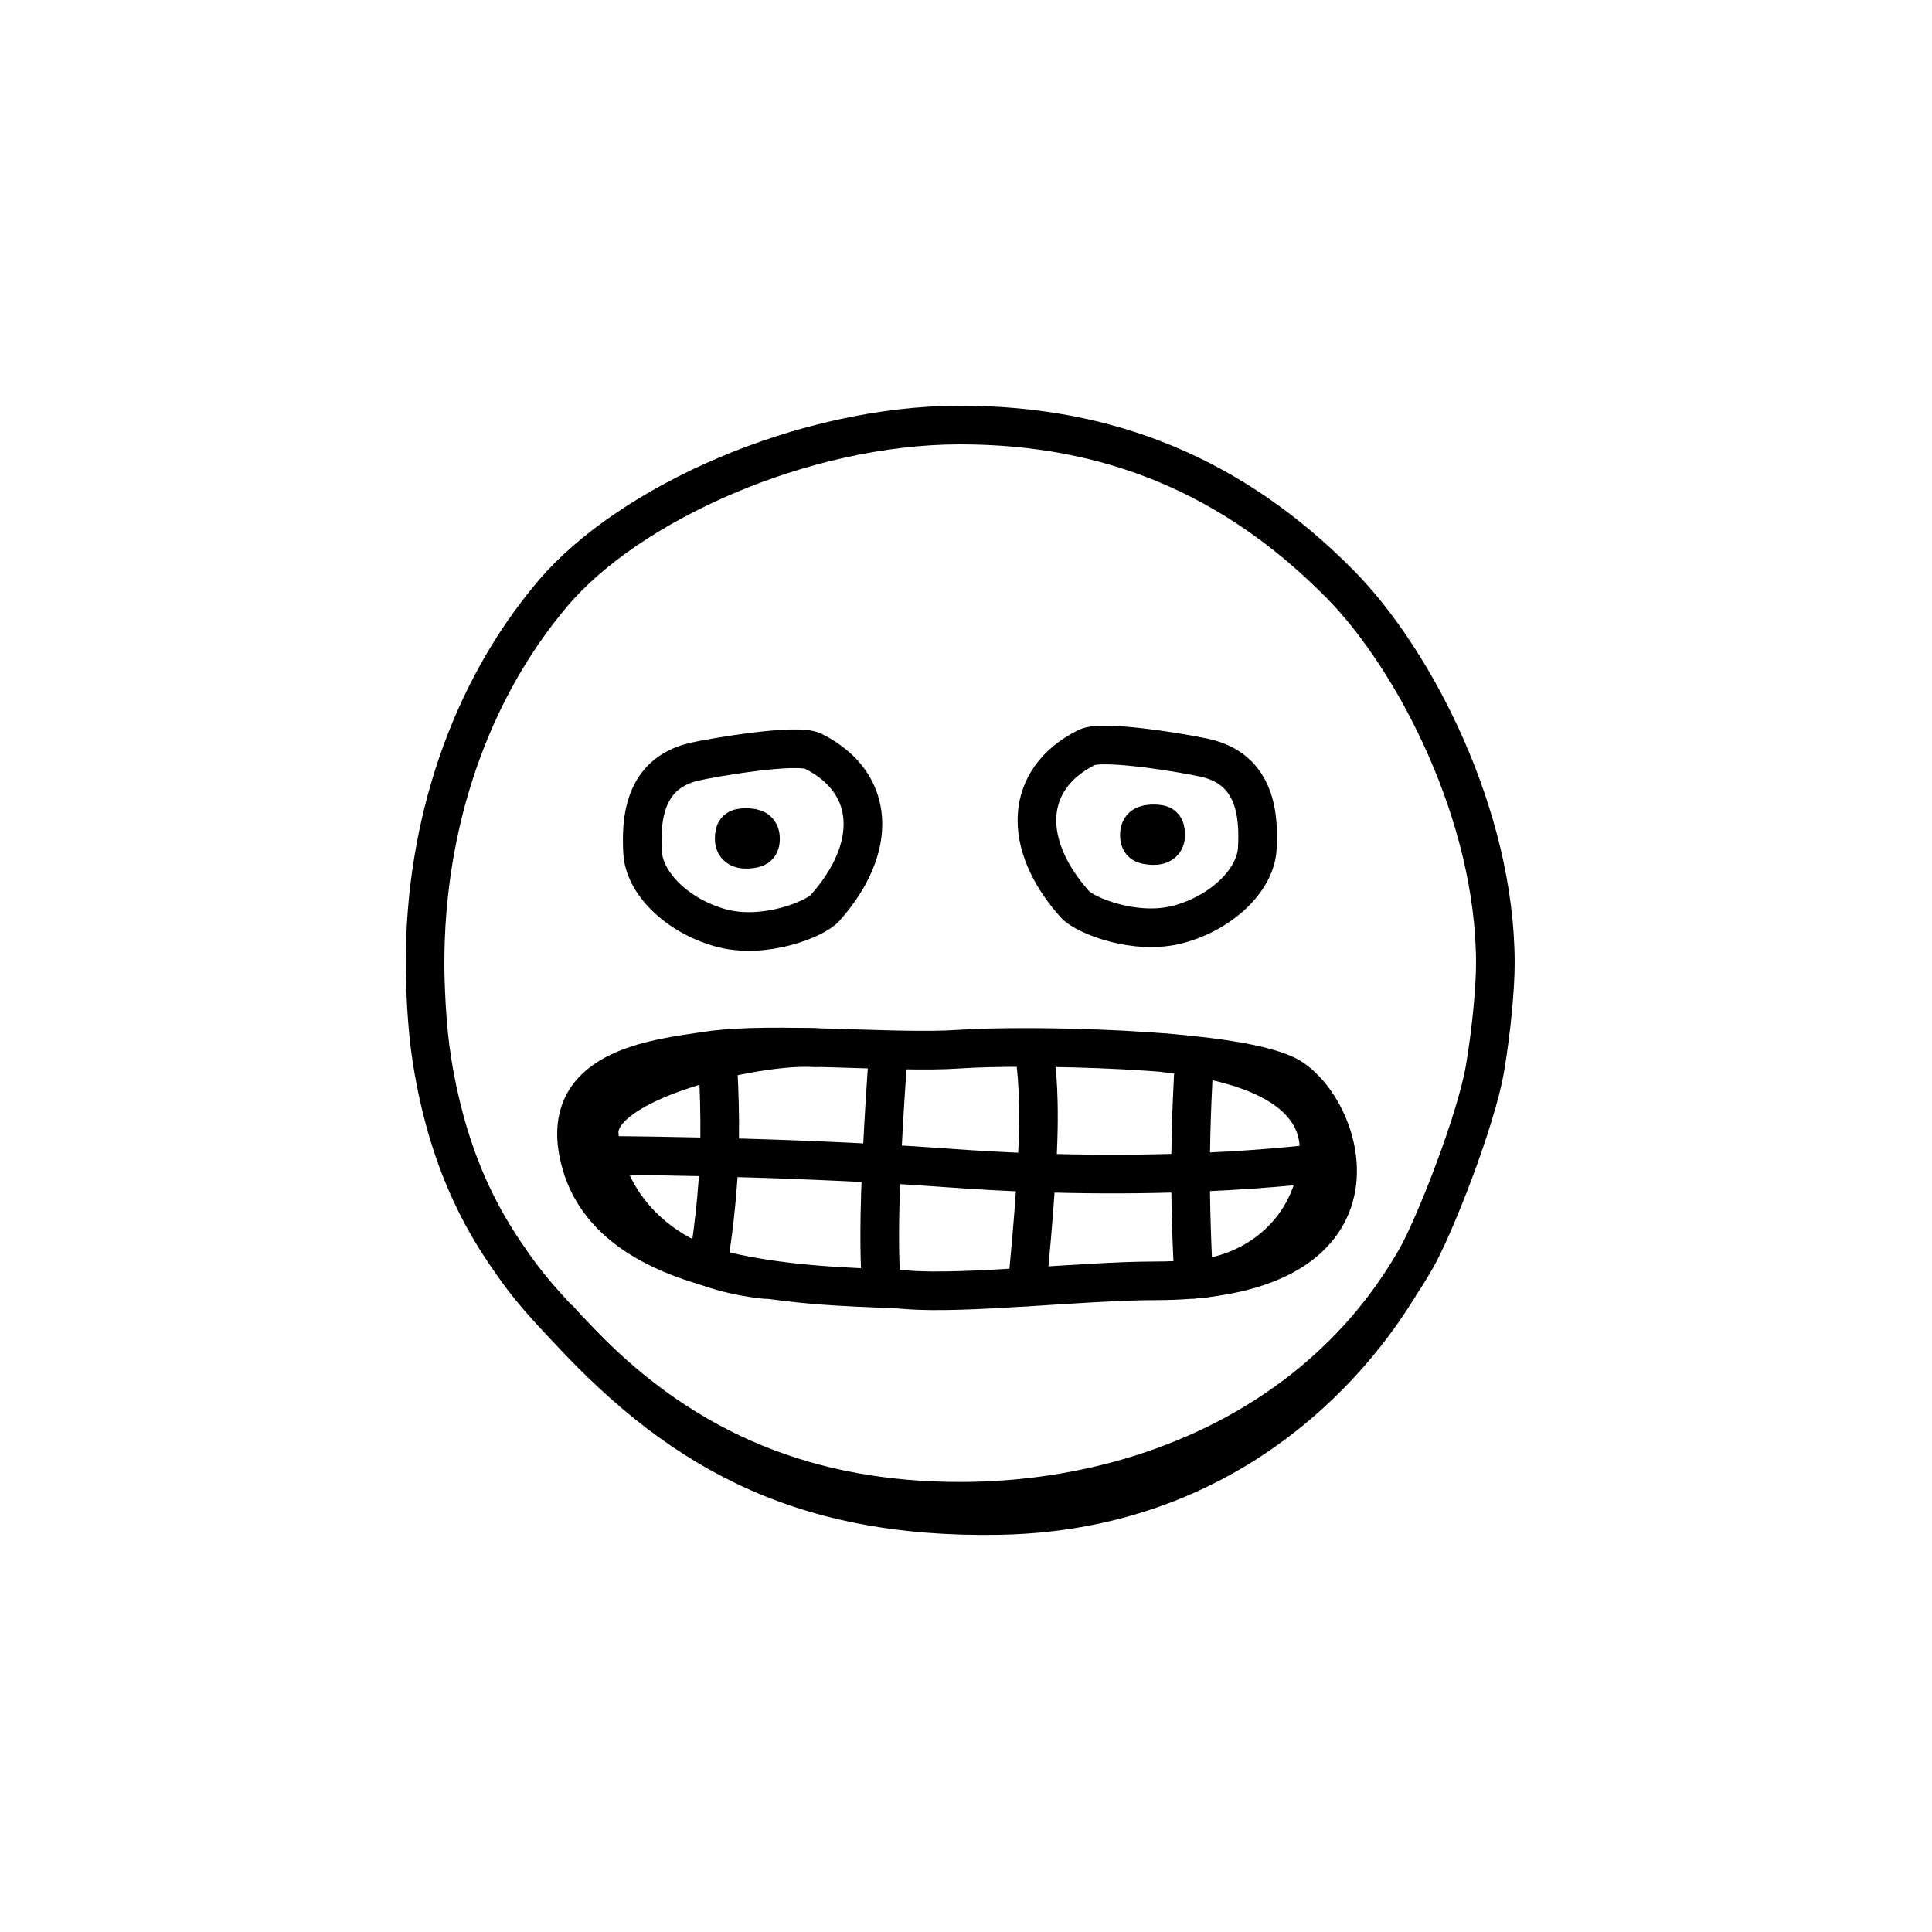 <svg width="100" height="100" viewBox="0 0 100 100" fill="none" xmlns="http://www.w3.org/2000/svg">
<path d="M37.288 48.023C39.543 48.653 42.187 47.572 42.699 46.999C45.46 43.913 45.365 40.52 42.088 38.882C41.245 38.46 36.897 39.207 35.947 39.425C33.268 40.039 33.176 42.52 33.26 44.119C33.343 45.702 35.032 47.392 37.288 48.023Z" stroke="black" stroke-width="2" stroke-miterlimit="10" stroke-linecap="round" stroke-linejoin="round"/>
<path d="M39.363 43.422C39.363 42.949 39.079 42.836 38.613 42.836C38.146 42.836 38.002 42.946 38.002 43.419C38.002 43.892 38.392 44.011 38.853 43.943C39.06 43.912 39.363 43.895 39.363 43.422Z" fill="black" stroke="black" stroke-width="2" stroke-miterlimit="10" stroke-linejoin="round"/>
<path d="M42.252 54.227C39.136 54.032 30.864 55.935 31.013 58.684C31.162 61.432 33.387 65.578 39.598 66.225" stroke="black" stroke-width="2" stroke-miterlimit="10" stroke-linecap="round" stroke-linejoin="round"/>
<path d="M61.049 47.829C58.793 48.46 56.15 47.378 55.638 46.806C52.876 43.719 52.972 40.326 56.248 38.688C57.092 38.267 61.44 39.014 62.389 39.231C65.069 39.846 65.161 42.326 65.077 43.925C64.993 45.508 63.305 47.198 61.049 47.829Z" stroke="black" stroke-width="2" stroke-miterlimit="10" stroke-linecap="round" stroke-linejoin="round"/>
<path d="M58.974 43.228C58.974 42.755 59.257 42.643 59.724 42.643C60.191 42.643 60.335 42.753 60.335 43.226C60.335 43.699 59.945 43.818 59.483 43.75C59.276 43.719 58.974 43.701 58.974 43.228Z" fill="black" stroke="black" stroke-width="2" stroke-miterlimit="10" stroke-linejoin="round"/>
<path d="M73.3 65.137C71.756 67.846 69.764 70.092 67.474 71.899C62.461 75.855 56.016 77.706 49.699 77.706C42.05 77.706 35.597 75.217 30.112 69.547C28.783 68.174 27.628 66.984 26.6 65.519C25.387 63.789 23.283 60.694 22.358 54.881C22.071 53.075 22 50.846 22 49.853C22 42.658 24.313 35.789 28.626 30.705C32.561 26.067 41.557 22 49.699 22C57.396 22 63.85 24.64 69.379 30.252C73.215 34.145 77.399 42.209 77.399 49.853C77.399 51.093 77.208 53.261 76.866 55.288C76.412 57.98 74.258 63.456 73.3 65.137Z" stroke="black" stroke-width="2" stroke-miterlimit="10" stroke-linejoin="round"/>
<path d="M72.438 66.539C71.873 67.374 65.865 78.188 51.713 78.441C41.17 78.63 34.818 74.882 28.856 68.207" stroke="black" stroke-width="2" stroke-miterlimit="10" stroke-linejoin="round"/>
<path d="M36.665 54.384C40.02 53.889 46.316 54.538 49.64 54.304C52.963 54.071 63.481 54.224 66.51 55.613C69.538 57.003 72.799 66.296 59.757 66.296C56.078 66.297 49.917 67.013 46.894 66.756C43.871 66.499 31.969 66.954 30.071 60.21C28.701 55.337 33.772 54.81 36.665 54.384Z" stroke="black" stroke-width="2" stroke-miterlimit="10" stroke-linecap="round" stroke-linejoin="round"/>
<path d="M30.04 59.794C30.04 59.794 40.103 59.793 49.087 60.455C60.989 61.334 69.118 60.093 69.118 60.093" stroke="black" stroke-width="2" stroke-miterlimit="10" stroke-linecap="round" stroke-linejoin="round"/>
<path d="M61.784 55.372C61.784 55.372 61.622 58.016 61.622 60.728C61.622 63.439 61.784 66.217 61.784 66.217" stroke="black" stroke-width="2" stroke-miterlimit="10" stroke-linecap="round" stroke-linejoin="round"/>
<path d="M45.944 54.943C45.944 54.943 45.66 58.882 45.569 61.847C45.478 64.813 45.596 66.208 45.596 66.208" stroke="black" stroke-width="2" stroke-miterlimit="10" stroke-linecap="round" stroke-linejoin="round"/>
<path d="M53.559 54.694C53.559 54.694 53.827 56.059 53.728 59.037C53.629 62.015 53.163 66.608 53.163 66.608" stroke="black" stroke-width="2" stroke-miterlimit="10" stroke-linecap="round" stroke-linejoin="round"/>
<path d="M37.113 54.49C37.113 54.49 37.335 57.326 37.221 60.062C37.106 62.797 36.654 65.431 36.654 65.431" stroke="black" stroke-width="2" stroke-miterlimit="10" stroke-linecap="round" stroke-linejoin="round"/>
<path d="M60.348 54.504C63.771 54.886 68.545 56 68.267 59.863C67.99 63.727 64.961 65.899 62.125 66.184" stroke="black" stroke-width="2" stroke-miterlimit="10" stroke-linecap="round" stroke-linejoin="round"/>
</svg>
